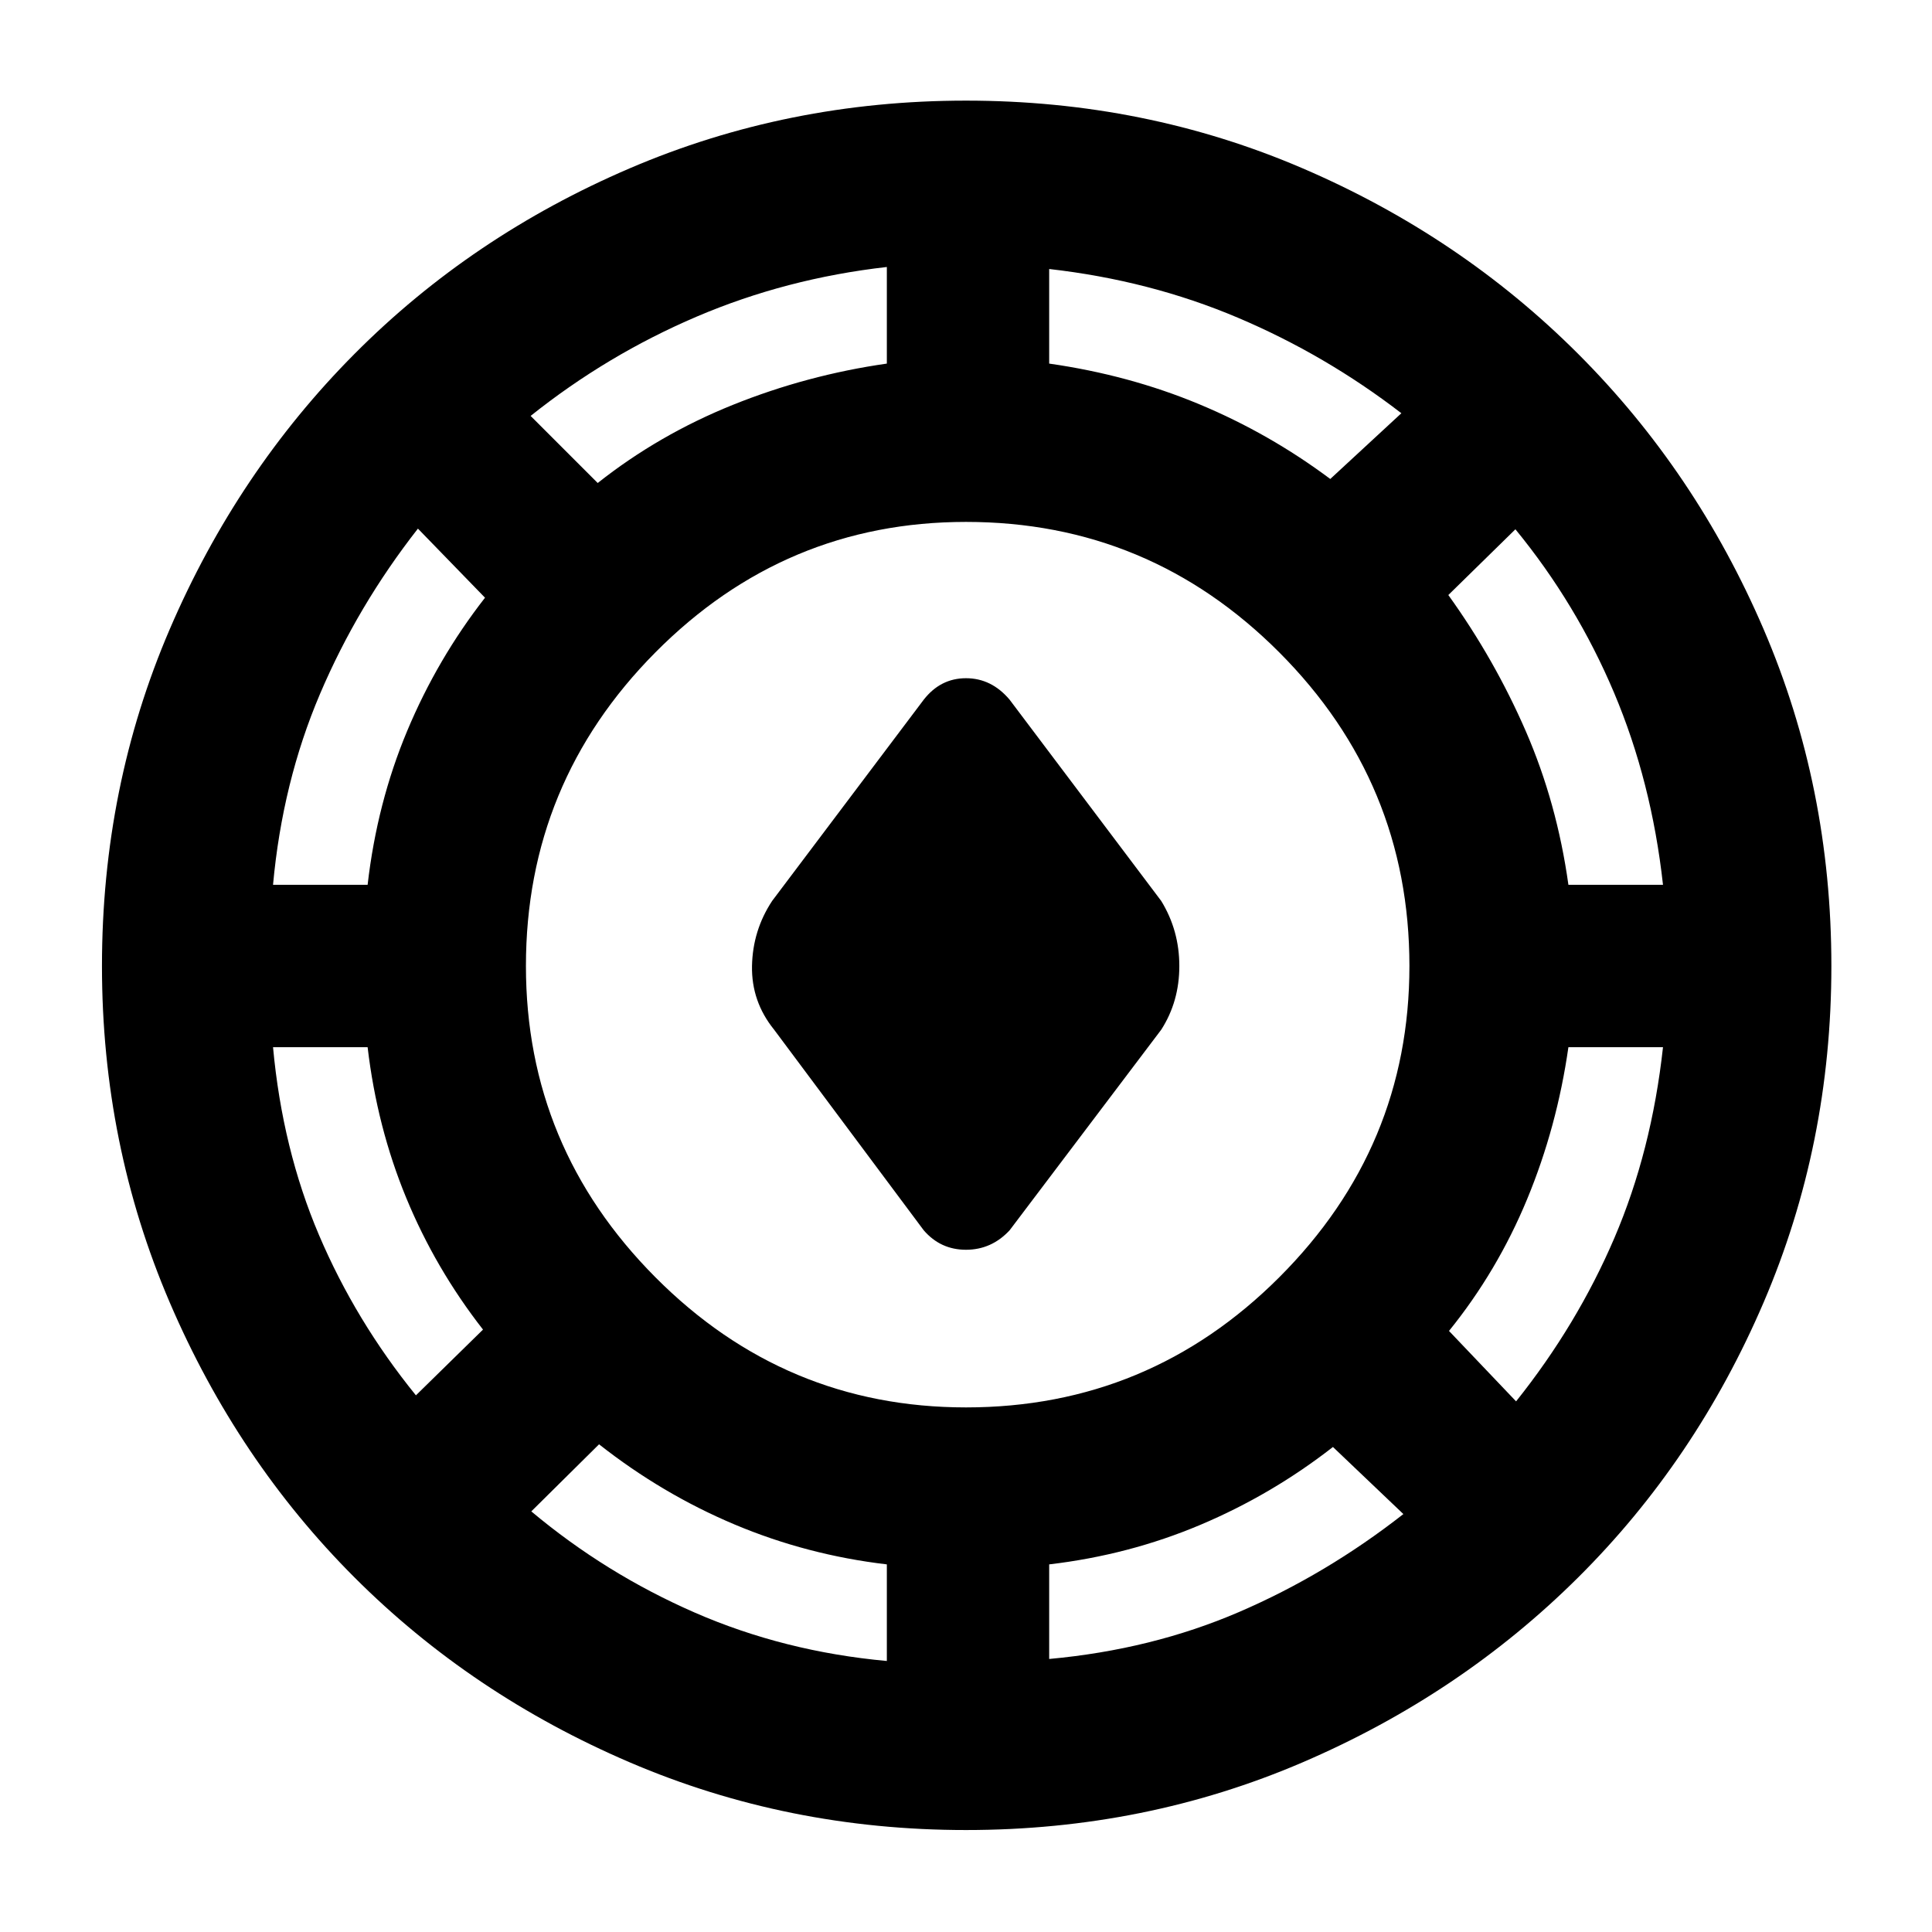 <svg xmlns="http://www.w3.org/2000/svg" height="40" viewBox="0 -960 960 960" width="40"><path d="M480-50.667q-88.667 0-167.166-33.667-78.5-33.666-136.667-91.833T84.334-312.834Q50.667-391.333 50.667-480q0-89 33.667-167.333Q118-725.666 176.167-784.166t136.667-92.167Q391.333-910 480-910q89 0 167.333 33.667t136.833 92.167q58.5 58.5 92.167 136.833T910-480q0 88.667-33.667 167.166-33.667 78.5-92.167 136.667T647.333-84.334Q569-50.667 480-50.667Zm-39.333-83.999v-48.001Q401-187.334 365-202.5q-36-15.167-67.333-39.834L264-209q37 31 81.333 50.334 44.334 19.333 95.334 24Zm80.666-1q51-4.667 94.334-23.334 43.333-18.667 81.667-48.667l-35.001-33.334Q632-217.334 596.5-202.334t-75.167 19.667v47.001Zm-41.333-125q91 0 155.667-64.667T700.334-480q0-91-64.667-155.833Q571-700.667 480-700.667q-90 0-154.333 64.834Q261.333-571 261.333-480q0 90 64.334 154.667Q390-260.666 480-260.666Zm273.333-3q30.334-38 48.834-81.167 18.5-43.167 24.167-94.834h-47.001q-5.667 39.667-20.5 75.5-14.833 35.834-38.834 65.5l33.334 35.001Zm-546.666-3 33.334-32.667q-23.667-30.334-38.167-65.5-14.5-35.167-19.167-74.834h-47.001Q140.333-389 158.5-346.333t48.167 79.667ZM459-348.667l-74.333-99.667q-11.333-13.999-11-31.666.333-17.667 10-32.333l75.333-100Q467.333-623 480-623t21.667 10.667l75.333 100q9 14.666 9 32.333 0 17.667-9 31.666l-75.333 99.667Q492.667-339 480-339q-12.667 0-21-9.667ZM135.666-520.333h47.001q4.667-40.667 19.667-76.5 15-35.834 38.667-66.167l-33.334-34.334Q177.667-659 159-615.167q-18.667 43.834-23.334 94.834Zm643.667 0h47.001q-5.667-51.334-24.334-95.5Q783.333-660 753-697l-33.334 32.667q23 32 38.5 67.666 15.5 35.667 21.167 76.334ZM297-719.999q30.333-24.001 67.167-38.834 36.833-14.833 76.5-20.5v-48.001q-50 5.667-94.5 24.667-44.501 19-82.501 49.334L297-719.999Zm364-2 35.334-32.668q-37.667-29-81.334-47.5t-93.667-24.167v47.001q39.667 5.667 74.5 20.167 34.834 14.5 65.167 37.167Z"/></svg>
